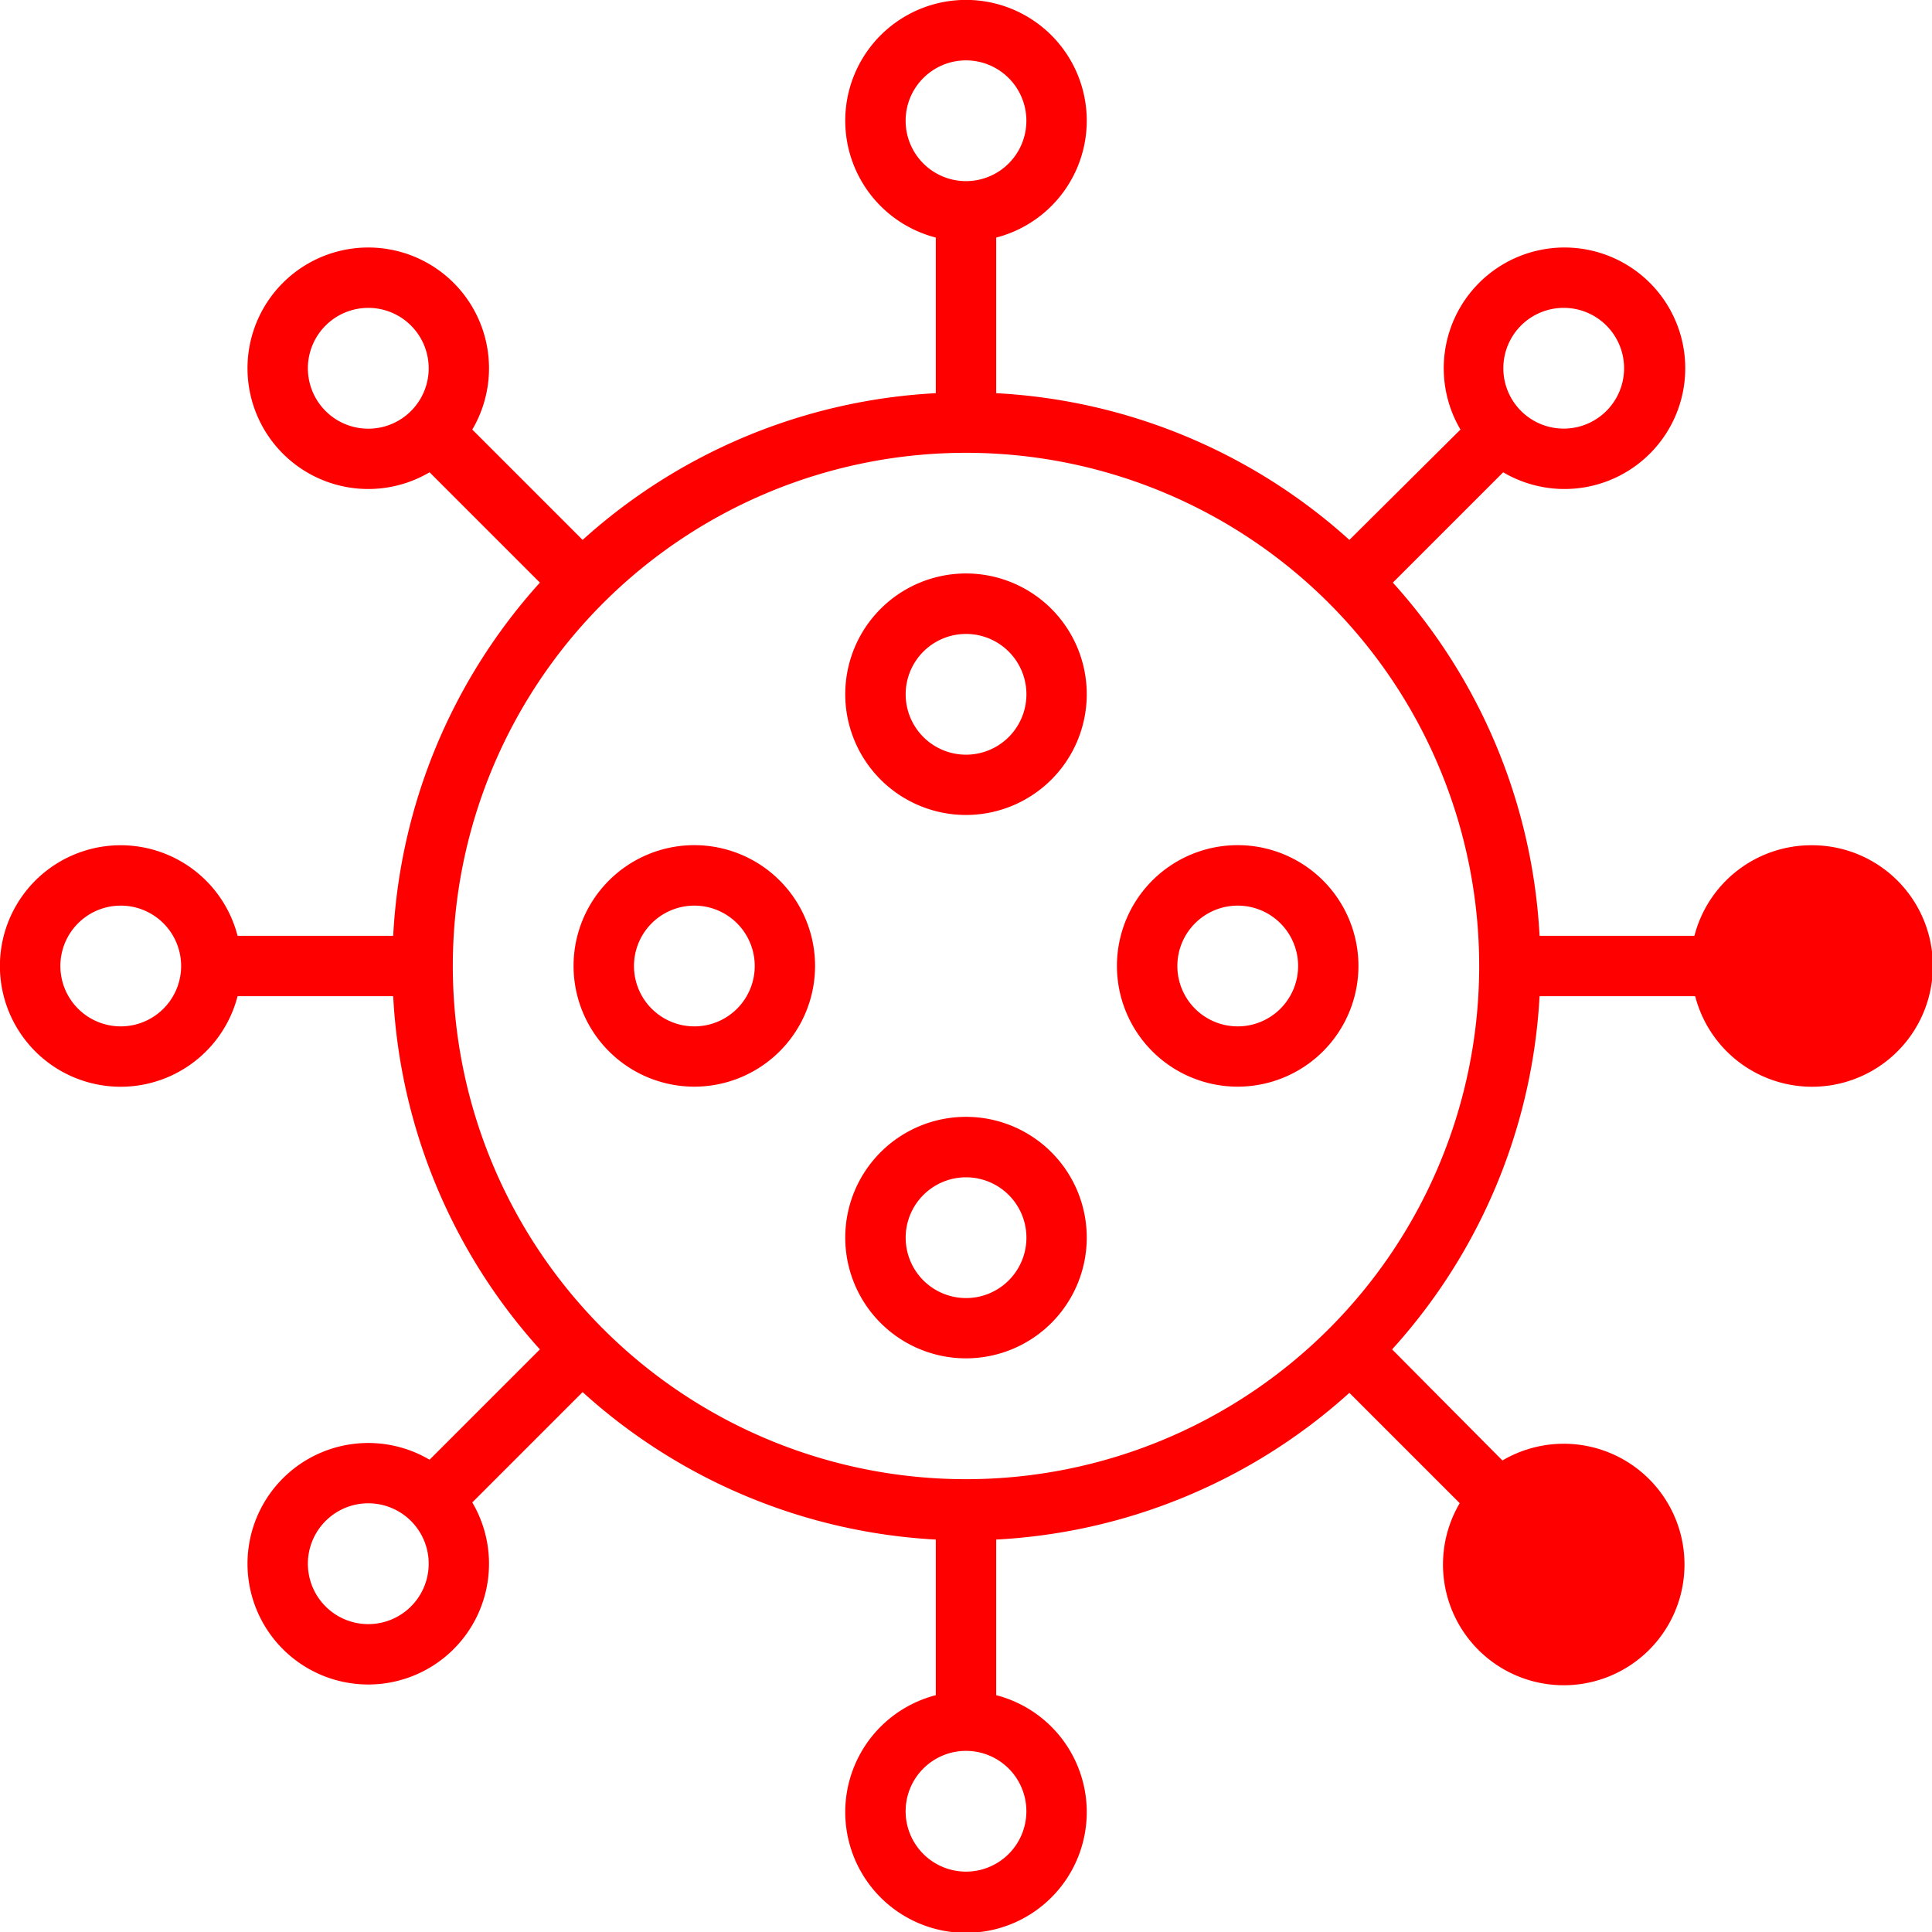 <svg width="128" height="128" xmlns="http://www.w3.org/2000/svg">
 <title/>

 <g>
  <title>background</title>
  <rect fill="none" id="canvas_background" height="402" width="582" y="-1" x="-1"/>
 </g>
 <g>
  <title>Layer 1</title>
  <path fill="#ff0000" id="svg_1" d="m120,56a8,8 0 0 0 -7.74,6l-10.26,0a37.86,37.86 0 0 0 -9.72,-23.4l7.31,-7.31a8,8 0 1 0 -2.83,-2.83l-7.36,7.31a37.86,37.86 0 0 0 -23.4,-9.72l0,-10.31a8,8 0 1 0 -4,0l0,10.31a37.86,37.86 0 0 0 -23.4,9.72l-7.31,-7.31a8,8 0 1 0 -2.83,2.83l7.31,7.31a37.86,37.86 0 0 0 -9.72,23.4l-10.31,0a8,8 0 1 0 0,4l10.31,0a37.86,37.86 0 0 0 9.72,23.4l-7.31,7.31a8,8 0 1 0 2.83,2.83l7.31,-7.31a37.86,37.86 0 0 0 23.4,9.77l0,10.31a8,8 0 1 0 4,0l0,-10.31a37.86,37.86 0 0 0 23.4,-9.72l7.31,7.31a8,8 0 1 0 2.83,-2.83l-7.31,-7.36a37.86,37.86 0 0 0 9.77,-23.4l10.31,0a8,8 0 1 0 7.69,-10zm-19.23,-34.43a4,4 0 1 1 -1.17,2.83a4,4 0 0 1 1.17,-2.83zm-40.77,-13.57a4,4 0 1 1 4,4a4,4 0 0 1 -4,-4zm-38.43,19.23a4,4 0 0 1 5.66,-5.66a4,4 0 0 1 -5.66,5.66zm-13.57,40.77a4,4 0 1 1 4,-4a4,4 0 0 1 -4,4zm19.23,38.43a4,4 0 0 1 -5.66,-5.66a4,4 0 0 1 5.66,5.66zm40.77,13.57a4,4 0 1 1 -4,-4a4,4 0 0 1 4,4zm-4,-22a34,34 0 1 1 34,-34a34,34 0 0 1 -34,34z"/>
  <path fill="#ff0000" id="svg_2" d="m40.34,58.34a8,8 0 1 0 11.32,0a8,8 0 0 0 -11.32,0zm8.49,8.49a4,4 0 1 1 0,-5.66a4,4 0 0 1 0,5.66z"/>
  <path fill="#ff0000" id="svg_3" d="m58.34,40.34a8,8 0 1 0 11.32,0a8,8 0 0 0 -11.32,0zm8.49,8.49a4,4 0 1 1 0,-5.66a4,4 0 0 1 0,5.66z"/>
  <path fill="#ff0000" id="svg_4" d="m76.34,58.34a8,8 0 1 0 11.32,0a8,8 0 0 0 -11.32,0zm8.49,8.49a4,4 0 1 1 0,-5.66a4,4 0 0 1 0,5.66z"/>
  <path fill="#ff0000" id="svg_5" d="m58.34,76.34a8,8 0 1 0 11.32,0a8,8 0 0 0 -11.32,0zm8.49,8.49a4,4 0 1 1 0,-5.66a4,4 0 0 1 0,5.66z"/>
 </g>
</svg>